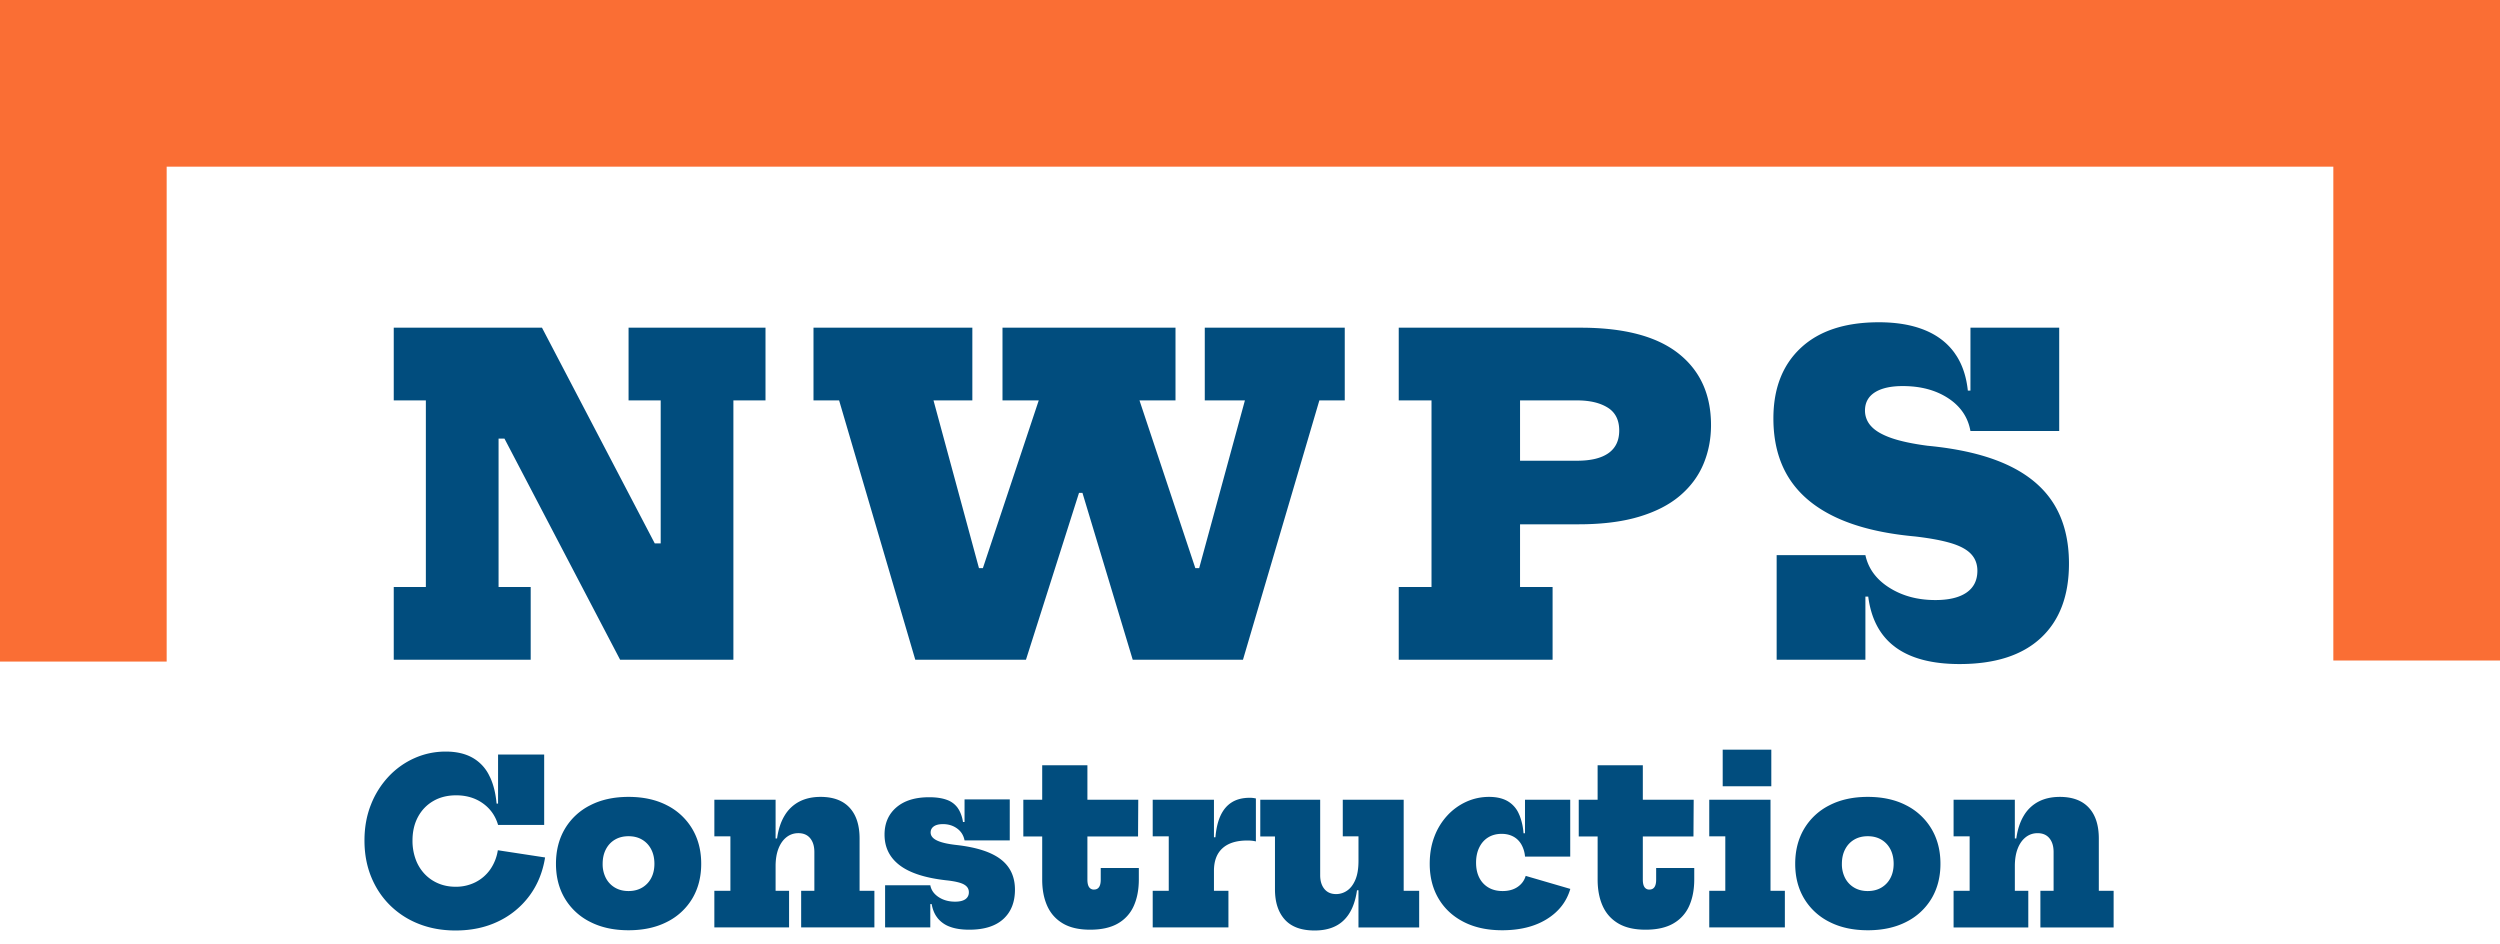 <svg xmlns="http://www.w3.org/2000/svg" viewBox="0 0 180 68">
<g fill="none" fill-rule="evenodd">
<path d="M180 47.557h-12V12H12v35.633H0V0h180v47.557z" fill="#FA6E34"/>
<path d="M52.804 47.5V28.828h2.312v-5.234h-9.859v5.234h2.313v10.297h-.427l-8.12-15.531H28.35v5.234h2.312v13.438h-2.312V47.5h9.86v-5.234h-2.313V31.578l.424.001L44.648 47.5h8.156zm21.065 0l3.82-12.015h.247l3.62 12.015h7.938l5.5-18.672h1.828v-5.234H86.744v5.234h2.89L86.34 40.907h-.276l-4.022-12.079h2.594v-5.234H72.18v5.234h2.61l-4.023 12.079h-.281l-3.274-12.079h2.797v-5.234H58.572v5.234h1.844L65.9 47.5h7.969zm26.84-23.906v5.234h2.36v13.438h-2.36V47.5h11.078v-5.234h-2.344V37.75h4.22c1.524 0 2.855-.149 3.992-.446l.335-.093c1.209-.36 2.196-.865 2.961-1.516.766-.65 1.33-1.411 1.695-2.28.365-.87.547-1.806.547-2.806 0-2.208-.783-3.93-2.351-5.164-1.568-1.234-3.914-1.851-7.04-1.851H100.71zm8.734 5.235h4.11c.906 0 1.638.171 2.195.515.557.343.836.896.836 1.656 0 .719-.258 1.26-.773 1.625-.516.365-1.269.547-2.258.547h-4.11v-4.343zm18.476 11.14V47.5h6.39v-4.546h.204c.195 1.523.782 2.687 1.76 3.491l.201.157c1.099.807 2.638 1.21 4.617 1.21 2.552 0 4.503-.627 5.852-1.882 1.349-1.256 2.023-3.04 2.023-5.352 0-1.698-.367-3.135-1.101-4.312-.735-1.177-1.855-2.112-3.36-2.805-1.505-.693-3.414-1.148-5.726-1.367-1.105-.146-1.985-.336-2.641-.57-.656-.235-1.13-.516-1.422-.844a1.636 1.636 0 01-.437-1.117c0-.573.237-1.01.71-1.313.475-.302 1.144-.453 2.008-.453 1.292 0 2.383.292 3.274.875.89.583 1.424 1.37 1.601 2.36h6.391v-7.438h-6.39l-.001 4.531h-.187c-.103-.975-.373-1.807-.81-2.495l-.151-.224c-.526-.729-1.247-1.278-2.164-1.648-.917-.37-2.01-.555-3.281-.555-2.427 0-4.3.615-5.618 1.844-1.317 1.229-1.976 2.922-1.976 5.078 0 1.677.372 3.107 1.117 4.29.745 1.181 1.872 2.127 3.383 2.835 1.51.708 3.411 1.167 5.703 1.375 1.073.125 1.938.286 2.594.484.656.198 1.135.459 1.437.782.302.323.453.724.453 1.203 0 .687-.26 1.21-.78 1.57-.522.36-1.272.54-2.25.54-1.272 0-2.376-.298-3.313-.892-.938-.593-1.51-1.374-1.72-2.343h-6.39zM32.8 66.995c1.151 0 2.179-.22 3.085-.66a5.986 5.986 0 002.234-1.838c.583-.787.959-1.707 1.127-2.76l-3.402-.52a3.292 3.292 0 01-.545 1.38c-.277.393-.63.7-1.058.919a3.11 3.11 0 01-1.44.33c-.456 0-.874-.082-1.253-.245a2.893 2.893 0 01-.985-.687 3.067 3.067 0 01-.639-1.054 3.874 3.874 0 01-.224-1.343c0-.645.132-1.212.395-1.7.263-.489.63-.87 1.103-1.144.472-.274 1.02-.41 1.644-.41.743 0 1.384.192 1.924.577.54.385.905.903 1.095 1.554h3.32v-5.07h-3.32l-.001 3.533h-.105c-.067-.722-.217-1.341-.452-1.857l-.106-.215a2.96 2.96 0 00-1.22-1.253c-.518-.28-1.146-.419-1.884-.419-.787 0-1.533.156-2.238.468a5.763 5.763 0 00-1.867 1.322 6.314 6.314 0 00-1.278 2.027c-.312.78-.468 1.643-.468 2.587 0 .95.16 1.819.48 2.608.32.79.772 1.473 1.355 2.051a6.113 6.113 0 002.075 1.343c.8.317 1.683.476 2.649.476zm12.454-.017c1.064 0 1.987-.2 2.771-.602a4.398 4.398 0 001.819-1.68c.428-.719.643-1.553.643-2.502 0-.955-.216-1.795-.647-2.519a4.441 4.441 0 00-1.819-1.693c-.781-.404-1.703-.606-2.767-.606-1.058 0-1.978.202-2.762.606a4.408 4.408 0 00-1.82 1.693c-.428.724-.642 1.564-.642 2.519 0 .949.214 1.783.643 2.502a4.398 4.398 0 001.819 1.68c.784.402 1.704.602 2.762.602zm0-2.823c-.374 0-.7-.083-.98-.248a1.71 1.71 0 01-.651-.688 2.166 2.166 0 01-.232-1.025c0-.396.077-.744.232-1.042.154-.298.371-.53.65-.696.28-.165.607-.248.981-.248.375 0 .702.083.98.248.28.166.497.398.652.696.155.298.232.646.232 1.042 0 .39-.077.732-.232 1.025a1.71 1.71 0 01-.651.688c-.28.165-.606.248-.98.248zm10.59-6.575h-4.41v2.636h1.155v3.922h-1.156v2.637h5.38v-2.637h-.97v-1.774c0-.493.07-.916.208-1.269.139-.353.331-.625.578-.818.247-.192.53-.289.85-.289.37 0 .654.122.855.367.2.244.3.575.3.992v2.791h-.951v2.637h5.273v-2.637H61.89v-3.76c0-.965-.24-1.707-.72-2.225s-1.176-.777-2.088-.777c-.58 0-1.087.111-1.521.334a2.663 2.663 0 00-1.062 1c-.274.446-.457.999-.55 1.66l-.106.001V57.58zm7.883 6.16v3.035h3.255v-1.684h.098c.059.339.17.632.331.878l.104.143a2 2 0 00.891.618c.374.139.836.208 1.384.208 1.068 0 1.883-.255 2.445-.765.561-.51.842-1.215.842-2.116 0-.933-.34-1.661-1.021-2.185-.681-.523-1.738-.866-3.17-1.03-.64-.07-1.113-.178-1.42-.325-.306-.146-.46-.339-.46-.578 0-.184.076-.33.228-.439.152-.108.372-.163.66-.163.39 0 .73.105 1.017.314.287.208.466.495.537.858h3.255v-2.954h-3.255l-.001 1.628h-.113a2.511 2.511 0 00-.293-.878l-.09-.14a1.618 1.618 0 00-.793-.581c-.34-.122-.758-.183-1.257-.183-1.01 0-1.797.244-2.364.732s-.85 1.142-.85 1.961c0 .917.363 1.652 1.09 2.205.727.554 1.844.914 3.352 1.083.608.065 1.031.164 1.27.297.239.133.358.318.358.557a.58.58 0 01-.252.509c-.168.116-.415.175-.74.175-.457 0-.851-.11-1.185-.33-.333-.22-.533-.503-.598-.85h-3.255zm14.761 3.198c.82 0 1.487-.15 2.002-.448a2.707 2.707 0 001.14-1.261c.244-.543.366-1.18.366-1.912v-.822h-2.743v.838c0 .239-.04.418-.122.537-.081.12-.203.179-.366.179a.4.4 0 01-.35-.175c-.081-.117-.122-.297-.122-.541v-3.109h3.646l.016-2.644h-3.662v-2.482h-3.255v2.482h-1.359v2.644h1.359v3.109c0 .721.12 1.352.362 1.892.242.54.616.96 1.123 1.261.507.301 1.162.452 1.965.452zm8.917-9.358h-4.41v2.636h1.155v3.922h-1.155v2.637h5.452v-2.637h-1.042v-1.44c0-.71.205-1.252.614-1.623.41-.372 1.005-.558 1.787-.558.135 0 .25.006.346.017.094.01.185.027.272.048V57.49a1.883 1.883 0 00-.447-.049c-.505 0-.93.106-1.274.318-.344.211-.616.526-.814.944-.198.417-.324.944-.378 1.578l-.106.001V57.58zm7.248 9.415c.89 0 1.587-.243 2.091-.729.505-.485.825-1.208.96-2.168h.106v2.677h4.37v-2.637h-1.115V57.58H96.68v2.636h1.131v1.774c0 .553-.075 1.006-.227 1.36-.152.352-.35.61-.594.776a1.38 1.38 0 01-.79.248c-.363 0-.645-.123-.846-.37-.2-.247-.301-.576-.301-.989V57.58h-4.313v2.644h1.058v3.809c0 .927.236 1.653.708 2.176.472.524 1.188.786 2.148.786zm13.496-.017c1.28 0 2.352-.265 3.214-.797.863-.532 1.43-1.259 1.7-2.18l-3.213-.937c-.098.331-.292.596-.582.794-.29.198-.65.297-1.078.297-.397 0-.737-.084-1.022-.253a1.697 1.697 0 01-.659-.708c-.154-.303-.232-.664-.232-1.082 0-.412.076-.776.228-1.09.152-.315.366-.558.643-.729.277-.17.6-.256.968-.256.315 0 .593.064.834.191.242.128.436.315.582.562a2.1 2.1 0 01.269.883h3.255V57.58H109.8l-.001 2.417h-.105a4.369 4.369 0 00-.281-1.276l-.077-.173a1.95 1.95 0 00-.81-.879c-.35-.195-.788-.293-1.314-.293-.575 0-1.12.117-1.636.35a4.24 4.24 0 00-1.367.989 4.65 4.65 0 00-.931 1.517c-.226.586-.338 1.24-.338 1.962 0 .949.211 1.783.635 2.502.423.719 1.025 1.279 1.806 1.68.781.402 1.704.602 2.767.602zm10.33-.04c.819 0 1.486-.15 2.001-.448a2.707 2.707 0 001.14-1.261c.244-.543.366-1.18.366-1.912v-.822h-2.743v.838c0 .239-.04.418-.122.537-.081.12-.203.179-.366.179a.4.4 0 01-.35-.175c-.081-.117-.122-.297-.122-.541v-3.109h3.646l.016-2.644h-3.662v-2.482h-3.255v2.482h-1.359v2.644h1.36v3.109c0 .721.12 1.352.361 1.892.242.54.616.96 1.123 1.261.507.301 1.163.452 1.965.452zm9.055-10.327v-2.636h-3.5v2.636h3.5zm.976 10.164v-2.637h-1.033V57.58h-4.411v2.636h1.156v3.922h-1.156v2.637h5.444zm5.97.203c1.062 0 1.986-.2 2.77-.602a4.398 4.398 0 001.819-1.68c.428-.719.643-1.553.643-2.502 0-.955-.216-1.795-.647-2.519a4.44 4.44 0 00-1.82-1.693c-.78-.404-1.703-.606-2.766-.606-1.058 0-1.979.202-2.762.606a4.408 4.408 0 00-1.82 1.693c-.428.724-.642 1.564-.642 2.519 0 .949.214 1.783.643 2.502a4.398 4.398 0 001.819 1.68c.783.402 1.704.602 2.762.602zm0-2.823c-.375 0-.702-.083-.981-.248a1.71 1.71 0 01-.651-.688 2.166 2.166 0 01-.232-1.025c0-.396.077-.744.232-1.042.154-.298.371-.53.65-.696.28-.165.607-.248.981-.248.375 0 .701.083.98.248.28.166.497.398.652.696.154.298.232.646.232 1.042 0 .39-.078.732-.232 1.025a1.71 1.71 0 01-.651.688c-.28.165-.606.248-.98.248zm10.589-6.575h-4.411v2.636h1.156v3.922h-1.156v2.637h5.379v-2.637h-.968v-1.774c0-.493.069-.916.207-1.269.138-.353.331-.625.578-.818.247-.192.53-.289.85-.289.37 0 .654.122.855.367.2.244.3.575.3.992v2.791h-.951v2.637h5.273v-2.637h-1.066v-3.76c0-.965-.24-1.707-.72-2.225s-1.176-.777-2.088-.777c-.58 0-1.087.111-1.521.334a2.663 2.663 0 00-1.062 1c-.274.446-.457.999-.55 1.66l-.106.001V57.58z" fill="#014D7E" fill-rule="nonzero"/></g></svg>